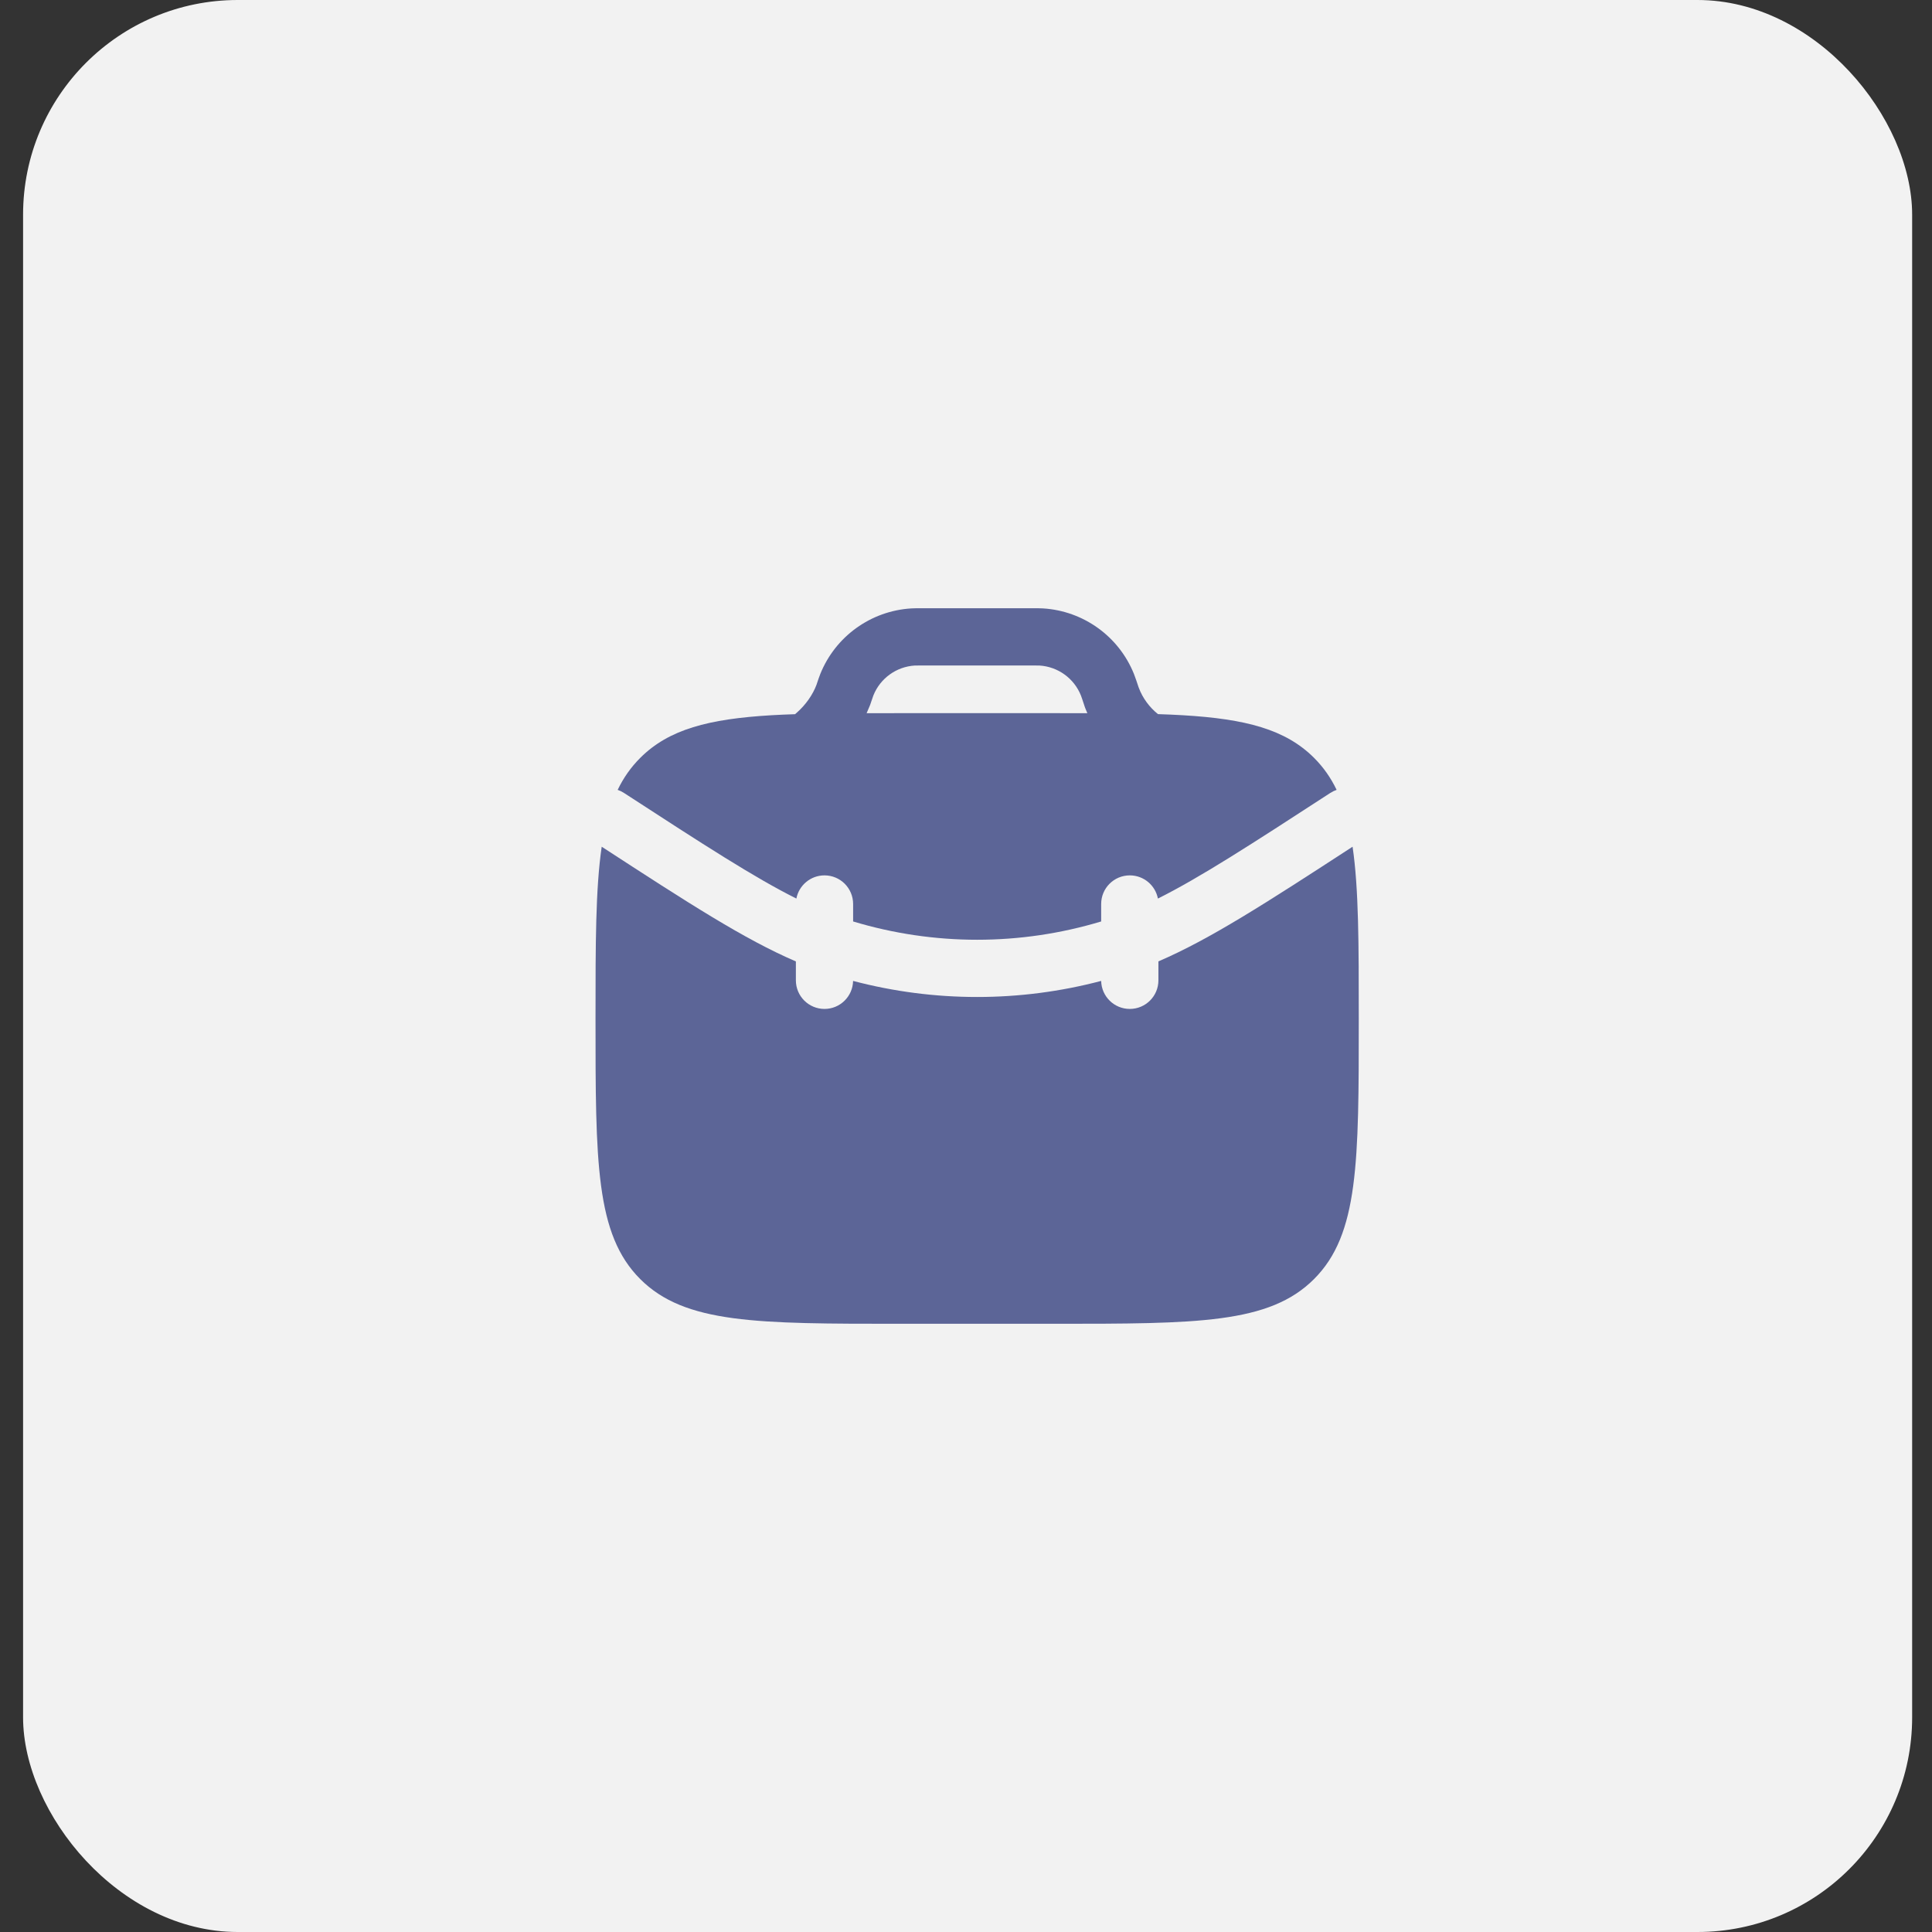 <svg width="54" height="54" viewBox="0 0 54 54" fill="none" xmlns="http://www.w3.org/2000/svg">
<rect x="0" y="0" width="54" height="54" fill="#333333" stroke="none"/>
<rect x="0.645" width="52.8" height="54" rx="6" fill="#F2F2F2"/>
<path fill-rule="evenodd" clip-rule="evenodd" d="M28.825 17H28.847C28.968 17 29.062 17 29.151 17.005C30.282 17.074 31.273 17.788 31.695 18.839C31.729 18.923 31.784 19.088 31.823 19.206L31.828 19.219C31.937 19.517 32.136 19.776 32.366 19.96C32.609 19.968 32.84 19.978 33.062 19.991C34.815 20.095 35.928 20.383 36.729 21.183C36.99 21.444 37.196 21.738 37.359 22.077C37.298 22.098 37.238 22.127 37.181 22.164C34.941 23.62 33.533 24.531 32.364 25.115C32.293 24.746 31.968 24.467 31.578 24.467C31.136 24.467 30.778 24.825 30.778 25.267V25.755C28.517 26.437 26.106 26.437 23.845 25.755V25.267C23.845 24.825 23.487 24.467 23.045 24.467C22.655 24.467 22.33 24.746 22.259 25.115C21.09 24.531 19.682 23.62 17.442 22.164C17.385 22.127 17.325 22.098 17.264 22.077C17.427 21.738 17.634 21.444 17.895 21.183C18.695 20.383 19.808 20.095 21.561 19.991C21.772 19.979 21.991 19.969 22.221 19.962C22.235 19.95 22.249 19.938 22.264 19.925C22.521 19.703 22.721 19.411 22.823 19.136L22.826 19.126C22.864 19.012 22.894 18.922 22.927 18.839C23.35 17.788 24.34 17.074 25.472 17.005C25.561 17 25.655 17 25.776 17H28.825ZM24.306 19.737L24.311 19.725L24.316 19.712L24.321 19.7L24.325 19.689L24.327 19.684L24.331 19.671L24.335 19.659L24.338 19.652L24.341 19.643L24.343 19.636L24.345 19.629C24.387 19.504 24.4 19.466 24.412 19.436C24.604 18.958 25.054 18.634 25.568 18.602C25.603 18.6 25.645 18.6 25.798 18.6H28.825C28.978 18.6 29.02 18.6 29.054 18.602C29.568 18.634 30.019 18.958 30.211 19.436L30.214 19.443L30.222 19.467C30.229 19.486 30.238 19.511 30.248 19.54C30.265 19.592 30.285 19.651 30.305 19.711L30.307 19.718L30.309 19.725L30.312 19.734L30.315 19.741L30.319 19.753L30.323 19.766L30.325 19.771L30.329 19.782L30.334 19.794L30.339 19.808L30.344 19.818L30.344 19.82C30.359 19.858 30.375 19.896 30.392 19.934C30.089 19.933 29.774 19.933 29.445 19.933H25.178C24.846 19.933 24.527 19.933 24.222 19.934C24.252 19.869 24.28 19.803 24.306 19.737Z" fill="#5C6597"/>
<path d="M37.805 23.666C37.978 24.843 37.978 26.386 37.978 28.466C37.978 32.489 37.978 34.501 36.728 35.75C35.479 37 33.467 37 29.445 37H25.178C21.155 37 19.144 37 17.894 35.75C16.645 34.501 16.645 32.489 16.645 28.466C16.645 26.386 16.645 24.844 16.818 23.666C19.246 25.245 20.802 26.252 22.245 26.872V27.4C22.245 27.842 22.603 28.2 23.045 28.2C23.48 28.2 23.835 27.851 23.844 27.417C26.117 28.016 28.506 28.016 30.778 27.417C30.787 27.851 31.142 28.2 31.578 28.2C32.02 28.2 32.378 27.842 32.378 27.4V26.871C33.82 26.251 35.377 25.245 37.805 23.666Z" fill="#5C6597"/>
</svg>
